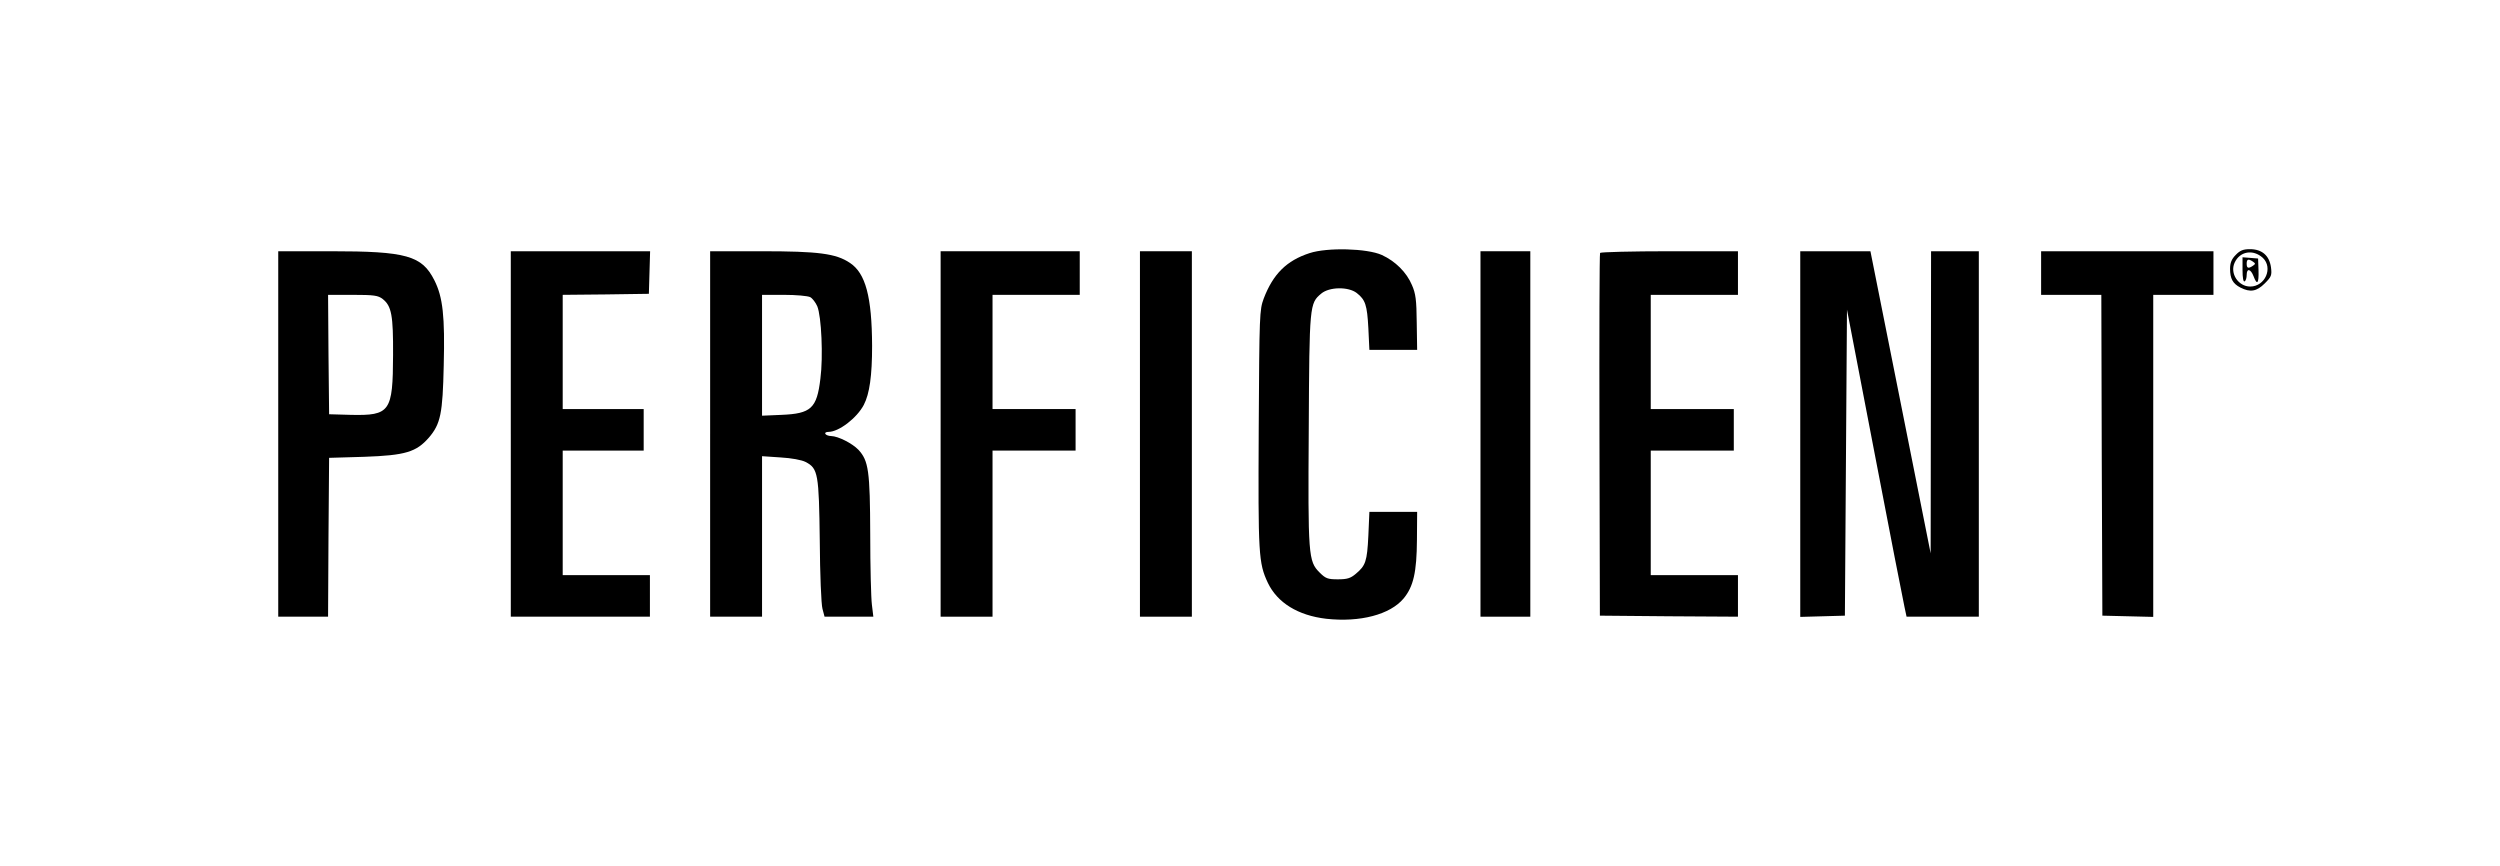 <svg xmlns="http://www.w3.org/2000/svg" version="1.0" width="1204pt" height="417pt" viewBox="0 0 1204 417" preserveAspectRatio="xMidYMid meet">

<g transform="translate(0,417) scale(0.1,-0.1)" class="fill-current dark:text-white text-black" stroke="none">
<path d="M6307 2951 c-111 -36 -176 -101 -221 -219 -20 -55 -21 -72 -24 -627 -3 -607 -1 -646 44 -742 46 -96 145 -157 281 -173 163 -18 308 20 373 98 47 57 63 126 64 282 l1 135 -115 0 -115 0 -5 -115 c-6 -124 -13 -144 -61 -184 -25 -21 -41 -26 -86 -26 -49 0 -59 4 -88 33 -54 54 -56 81 -52 693 3 597 4 603 60 650 39 33 131 34 171 3 42 -33 50 -58 56 -169 l5 -105 115 0 115 0 -2 131 c-1 110 -5 140 -23 181 -26 62 -80 115 -145 145 -71 32 -263 37 -348 9z"/>
<path d="M10767 2942 c-20 -20 -27 -39 -27 -66 0 -48 13 -72 50 -91 47 -24 78 -19 117 20 32 32 35 39 30 78 -8 56 -43 87 -101 87 -33 0 -48 -6 -69 -28z m131 -14 c50 -48 11 -138 -61 -138 -57 0 -99 63 -75 115 25 55 89 66 136 23z"/>
<path d="M10800 2870 c0 -38 4 -59 10 -55 6 3 10 17 10 31 0 33 19 30 33 -6 17 -46 26 -36 24 28 l-2 57 -37 3 -38 3 0 -61z m50 40 c13 -9 13 -11 0 -20 -22 -15 -30 -12 -30 10 0 22 8 25 30 10z"/>
<path d="M1340 2080 l0 -880 120 0 120 0 2 383 3 382 170 5 c198 7 250 23 311 93 56 66 66 115 71 347 6 236 -4 329 -45 410 -60 119 -134 140 -499 140 l-253 0 0 -880z m503 650 c43 -34 51 -79 50 -270 -1 -273 -14 -292 -203 -288 l-105 3 -3 288 -2 287 118 0 c104 0 123 -3 145 -20z"/>
<path d="M2460 2080 l0 -880 335 0 335 0 0 100 0 100 -210 0 -210 0 0 300 0 300 195 0 195 0 0 100 0 100 -195 0 -195 0 0 275 0 275 208 2 207 3 3 103 3 102 -336 0 -335 0 0 -880z"/>
<path d="M3420 2080 l0 -880 125 0 125 0 0 386 0 387 89 -6 c52 -3 102 -12 121 -22 60 -31 64 -57 68 -380 1 -159 7 -307 13 -327 l10 -38 117 0 118 0 -7 58 c-4 31 -8 183 -8 338 -1 307 -8 355 -57 408 -30 31 -97 65 -131 66 -12 0 -25 5 -28 10 -3 6 3 10 15 10 50 0 137 67 170 130 28 54 40 141 40 284 -1 236 -31 350 -107 400 -67 45 -151 56 -425 56 l-248 0 0 -880z m482 659 c11 -6 26 -26 34 -44 20 -48 29 -243 15 -349 -17 -143 -45 -168 -187 -174 l-94 -4 0 291 0 291 106 0 c58 0 114 -5 126 -11z"/>
<path d="M4530 2080 l0 -880 125 0 125 0 0 400 0 400 200 0 200 0 0 100 0 100 -200 0 -200 0 0 275 0 275 210 0 210 0 0 105 0 105 -335 0 -335 0 0 -880z"/>
<path d="M5490 2080 l0 -880 125 0 125 0 0 880 0 880 -125 0 -125 0 0 -880z"/>
<path d="M7130 2080 l0 -880 120 0 120 0 0 880 0 880 -120 0 -120 0 0 -880z"/>
<path d="M7706 2952 c-3 -5 -4 -399 -3 -878 l2 -869 333 -3 332 -2 0 100 0 100 -210 0 -210 0 0 300 0 300 200 0 200 0 0 100 0 100 -200 0 -200 0 0 275 0 275 210 0 210 0 0 105 0 105 -329 0 c-182 0 -332 -4 -335 -8z"/>
<path d="M8670 2080 l0 -881 108 3 107 3 5 737 5 737 133 -692 c73 -381 138 -714 144 -740 l10 -47 174 0 174 0 0 880 0 880 -115 0 -115 0 -1 -727 -1 -728 -145 728 -145 727 -169 0 -169 0 0 -880z"/>
<path d="M9830 2855 l0 -105 145 0 145 0 2 -772 3 -773 123 -3 122 -3 0 776 0 775 145 0 145 0 0 105 0 105 -415 0 -415 0 0 -105z"/>
</g>
</svg>